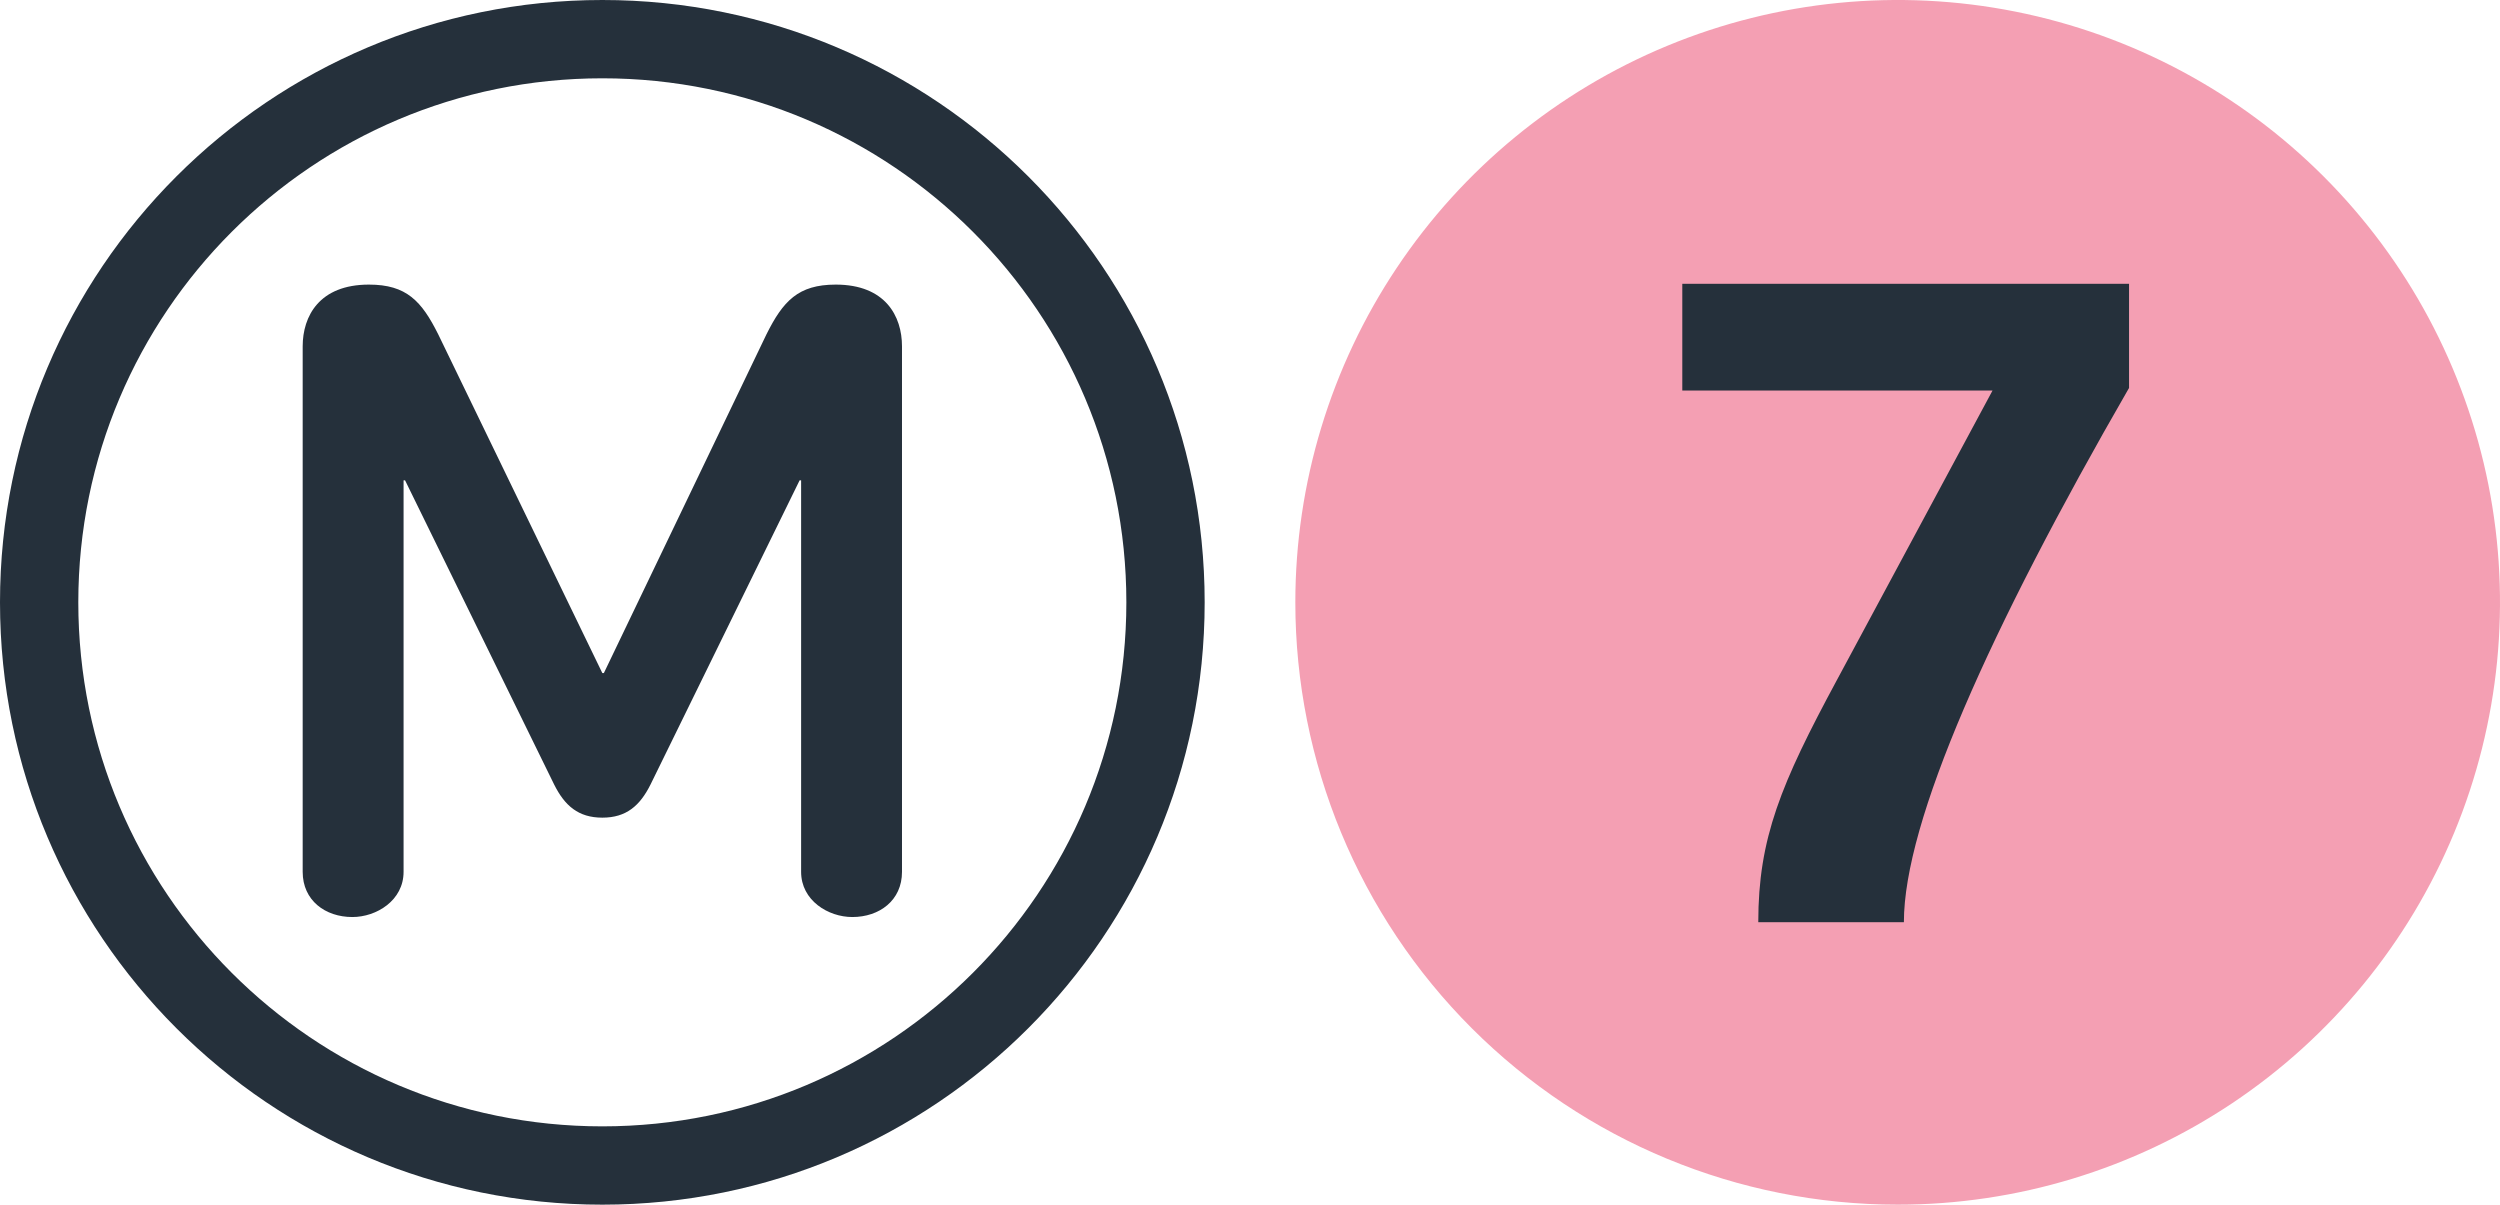 <svg width="193" height="93" viewBox="0 0 193 93" fill="none" xmlns="http://www.w3.org/2000/svg">
<g clip-path="url(#clip0_551_8)">
<path d="M46.5 0C20.819 0 0 20.819 0 46.5C0 72.181 20.819 93 46.5 93C72.181 93 93 72.181 93 46.5C93 20.819 72.181 0 46.5 0ZM46.5 86.955C24.157 86.955 6.045 68.843 6.045 46.5C6.045 24.157 24.157 6.045 46.5 6.045C68.843 6.045 86.955 24.157 86.955 46.5C86.955 68.843 68.843 86.955 46.5 86.955ZM69.634 67.308C69.634 69.516 67.889 70.795 65.799 70.795C63.937 70.795 61.846 69.516 61.846 67.308V37.082H61.73L50.22 60.565C49.406 62.192 48.36 63.123 46.501 63.123C44.641 63.123 43.593 62.192 42.78 60.565L31.271 37.082H31.156V67.308C31.156 69.516 29.062 70.795 27.203 70.795C25.112 70.795 23.367 69.516 23.367 67.308V26.737C23.367 24.411 24.646 21.971 28.482 21.971C31.389 21.971 32.55 23.25 33.829 25.807L46.501 51.963H46.617L59.172 25.807C60.45 23.25 61.613 21.971 64.519 21.971C68.355 21.971 69.634 24.411 69.634 26.737V67.308Z" fill="#25303B"/>
</g>
<g clip-path="url(#clip1_551_8)">
<path d="M100 46.5C100 37.303 102.727 28.313 107.837 20.666C112.946 13.019 120.208 7.059 128.705 3.539C137.202 0.02 146.552 -0.901 155.572 0.893C164.592 2.688 172.877 7.116 179.38 13.619C185.884 20.123 190.312 28.408 192.107 37.428C193.901 46.448 192.98 55.798 189.46 64.295C185.941 72.791 179.981 80.054 172.334 85.163C164.687 90.273 155.697 93 146.5 93C134.168 92.999 122.341 88.1 113.62 79.379C104.9 70.659 100.001 58.832 100 46.5" fill="#F49FB3"/>
<path d="M164.362 29.938V21.907H129.873V30.148H153.824L141.812 52.494C137.485 60.519 135.739 64.709 135.739 71.195H146.98C146.98 63.449 153.541 48.711 164.368 29.938" fill="#25303B"/>
</g>
<defs>
<clipPath id="clip0_551_8">
<rect width="93" height="93" fill="white"/>
</clipPath>
<clipPath id="clip1_551_8">
<rect width="93" height="93" fill="white" transform="translate(100)"/>
</clipPath>
</defs>
</svg>
